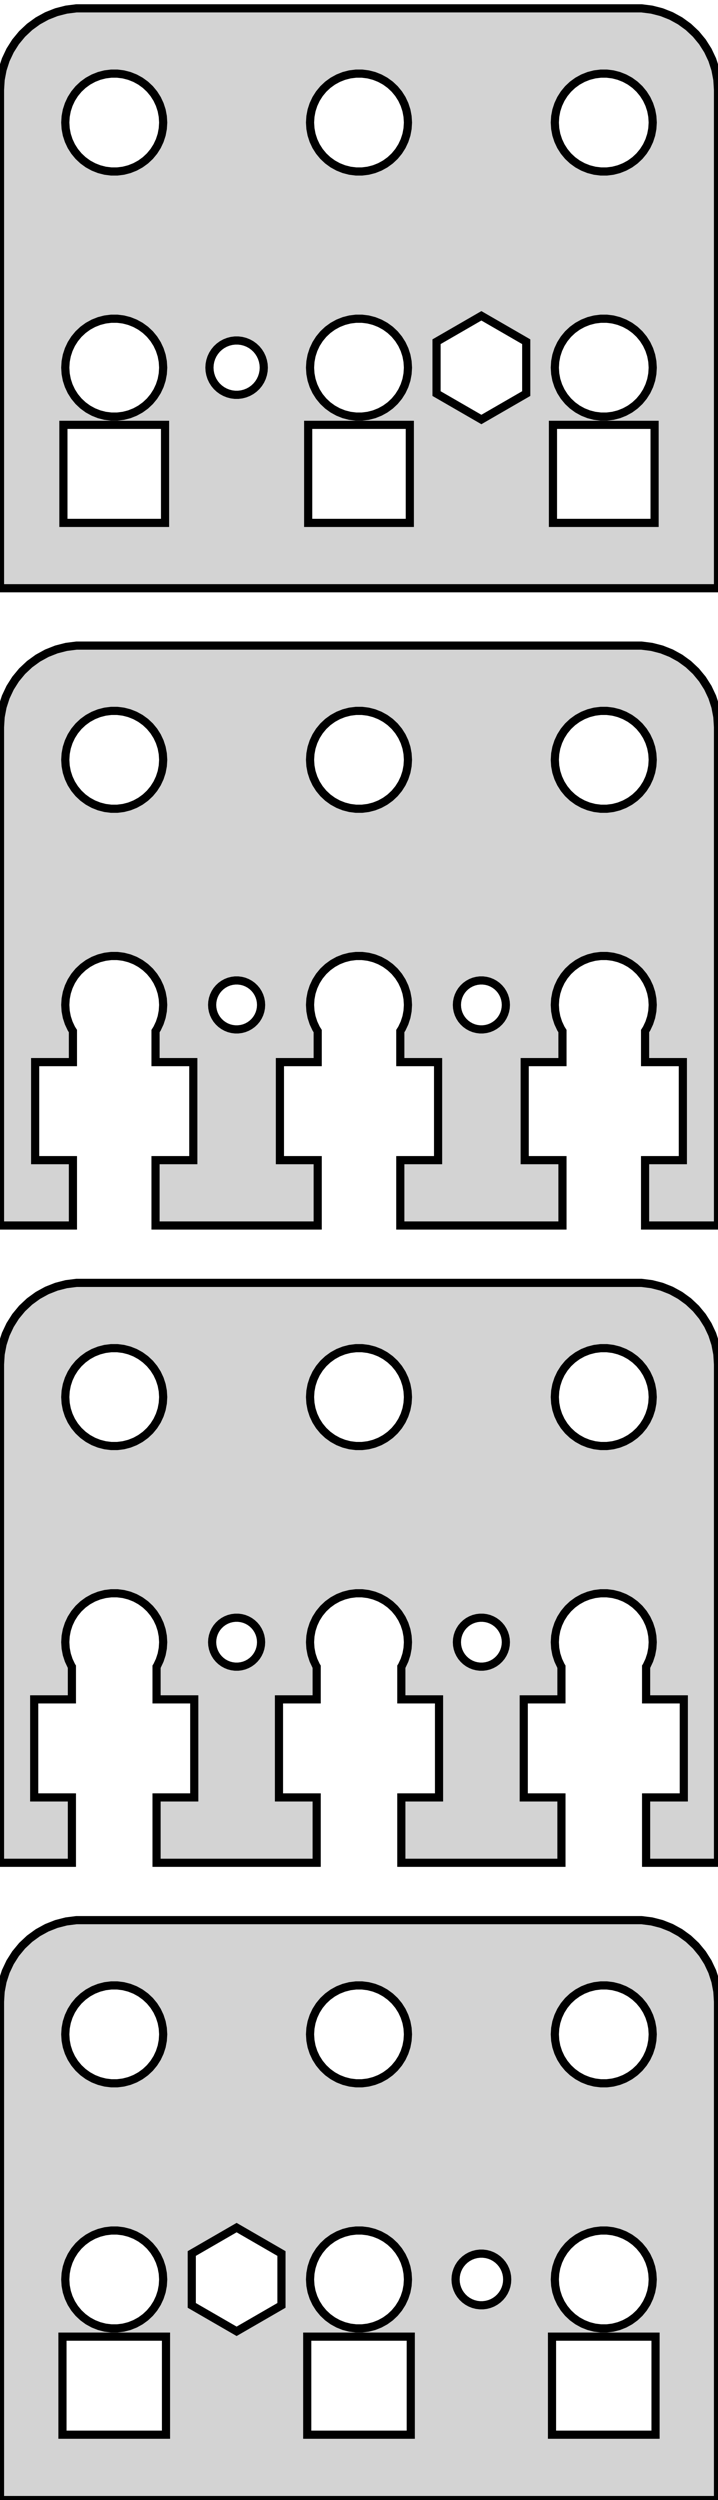 <?xml version="1.0" standalone="no"?>
<!DOCTYPE svg PUBLIC "-//W3C//DTD SVG 1.1//EN" "http://www.w3.org/Graphics/SVG/1.1/DTD/svg11.dtd">
<svg width="44mm" height="153mm" viewBox="-22 -153 44 153" xmlns="http://www.w3.org/2000/svg" version="1.1">
<title>OpenSCAD Model</title>
<path d="
M 22,-147.5 L 21.961,-148.127 L 21.843,-148.743 L 21.649,-149.341 L 21.381,-149.909 L 21.045,-150.439
 L 20.645,-150.923 L 20.187,-151.353 L 19.679,-151.722 L 19.129,-152.024 L 18.545,-152.255 L 17.937,-152.411
 L 17.314,-152.49 L -17.314,-152.49 L -17.937,-152.411 L -18.545,-152.255 L -19.129,-152.024 L -19.679,-151.722
 L -20.187,-151.353 L -20.645,-150.923 L -21.045,-150.439 L -21.381,-149.909 L -21.649,-149.341 L -21.843,-148.743
 L -21.961,-148.127 L -22,-147.5 L -22,-117 L 22,-117 z
M -0.188,-142.506 L -0.562,-142.553 L -0.927,-142.647 L -1.277,-142.786 L -1.607,-142.967 L -1.912,-143.188
 L -2.187,-143.446 L -2.427,-143.737 L -2.629,-144.055 L -2.789,-144.396 L -2.906,-144.754 L -2.976,-145.124
 L -3,-145.5 L -2.976,-145.876 L -2.906,-146.246 L -2.789,-146.604 L -2.629,-146.945 L -2.427,-147.263
 L -2.187,-147.554 L -1.912,-147.812 L -1.607,-148.033 L -1.277,-148.214 L -0.927,-148.353 L -0.562,-148.447
 L -0.188,-148.494 L 0.188,-148.494 L 0.562,-148.447 L 0.927,-148.353 L 1.277,-148.214 L 1.607,-148.033
 L 1.912,-147.812 L 2.187,-147.554 L 2.427,-147.263 L 2.629,-146.945 L 2.789,-146.604 L 2.906,-146.246
 L 2.976,-145.876 L 3,-145.5 L 2.976,-145.124 L 2.906,-144.754 L 2.789,-144.396 L 2.629,-144.055
 L 2.427,-143.737 L 2.187,-143.446 L 1.912,-143.188 L 1.607,-142.967 L 1.277,-142.786 L 0.927,-142.647
 L 0.562,-142.553 L 0.188,-142.506 z
M 14.812,-142.506 L 14.438,-142.553 L 14.073,-142.647 L 13.723,-142.786 L 13.393,-142.967 L 13.088,-143.188
 L 12.813,-143.446 L 12.573,-143.737 L 12.371,-144.055 L 12.211,-144.396 L 12.094,-144.754 L 12.024,-145.124
 L 12,-145.5 L 12.024,-145.876 L 12.094,-146.246 L 12.211,-146.604 L 12.371,-146.945 L 12.573,-147.263
 L 12.813,-147.554 L 13.088,-147.812 L 13.393,-148.033 L 13.723,-148.214 L 14.073,-148.353 L 14.438,-148.447
 L 14.812,-148.494 L 15.188,-148.494 L 15.562,-148.447 L 15.927,-148.353 L 16.277,-148.214 L 16.608,-148.033
 L 16.912,-147.812 L 17.187,-147.554 L 17.427,-147.263 L 17.629,-146.945 L 17.789,-146.604 L 17.906,-146.246
 L 17.976,-145.876 L 18,-145.5 L 17.976,-145.124 L 17.906,-144.754 L 17.789,-144.396 L 17.629,-144.055
 L 17.427,-143.737 L 17.187,-143.446 L 16.912,-143.188 L 16.608,-142.967 L 16.277,-142.786 L 15.927,-142.647
 L 15.562,-142.553 L 15.188,-142.506 z
M -15.188,-142.506 L -15.562,-142.553 L -15.927,-142.647 L -16.277,-142.786 L -16.608,-142.967 L -16.912,-143.188
 L -17.187,-143.446 L -17.427,-143.737 L -17.629,-144.055 L -17.789,-144.396 L -17.906,-144.754 L -17.976,-145.124
 L -18,-145.5 L -17.976,-145.876 L -17.906,-146.246 L -17.789,-146.604 L -17.629,-146.945 L -17.427,-147.263
 L -17.187,-147.554 L -16.912,-147.812 L -16.608,-148.033 L -16.277,-148.214 L -15.927,-148.353 L -15.562,-148.447
 L -15.188,-148.494 L -14.812,-148.494 L -14.438,-148.447 L -14.073,-148.353 L -13.723,-148.214 L -13.393,-148.033
 L -13.088,-147.812 L -12.813,-147.554 L -12.573,-147.263 L -12.371,-146.945 L -12.211,-146.604 L -12.094,-146.246
 L -12.024,-145.876 L -12,-145.5 L -12.024,-145.124 L -12.094,-144.754 L -12.211,-144.396 L -12.371,-144.055
 L -12.573,-143.737 L -12.813,-143.446 L -13.088,-143.188 L -13.393,-142.967 L -13.723,-142.786 L -14.073,-142.647
 L -14.438,-142.553 L -14.812,-142.506 z
M 4.752,-128.913 L 4.752,-132.087 L 7.5,-133.673 L 10.248,-132.087 L 10.248,-128.913 L 7.5,-127.327
 z
M -15.188,-127.506 L -15.562,-127.553 L -15.927,-127.647 L -16.277,-127.786 L -16.608,-127.967 L -16.912,-128.188
 L -17.187,-128.446 L -17.427,-128.737 L -17.629,-129.055 L -17.789,-129.396 L -17.906,-129.754 L -17.976,-130.124
 L -18,-130.5 L -17.976,-130.876 L -17.906,-131.246 L -17.789,-131.604 L -17.629,-131.945 L -17.427,-132.263
 L -17.187,-132.554 L -16.912,-132.812 L -16.608,-133.033 L -16.277,-133.214 L -15.927,-133.353 L -15.562,-133.447
 L -15.188,-133.494 L -14.812,-133.494 L -14.438,-133.447 L -14.073,-133.353 L -13.723,-133.214 L -13.393,-133.033
 L -13.088,-132.812 L -12.813,-132.554 L -12.573,-132.263 L -12.371,-131.945 L -12.211,-131.604 L -12.094,-131.246
 L -12.024,-130.876 L -12,-130.5 L -12.024,-130.124 L -12.094,-129.754 L -12.211,-129.396 L -12.371,-129.055
 L -12.573,-128.737 L -12.813,-128.446 L -13.088,-128.188 L -13.393,-127.967 L -13.723,-127.786 L -14.073,-127.647
 L -14.438,-127.553 L -14.812,-127.506 z
M -0.188,-127.506 L -0.562,-127.553 L -0.927,-127.647 L -1.277,-127.786 L -1.607,-127.967 L -1.912,-128.188
 L -2.187,-128.446 L -2.427,-128.737 L -2.629,-129.055 L -2.789,-129.396 L -2.906,-129.754 L -2.976,-130.124
 L -3,-130.5 L -2.976,-130.876 L -2.906,-131.246 L -2.789,-131.604 L -2.629,-131.945 L -2.427,-132.263
 L -2.187,-132.554 L -1.912,-132.812 L -1.607,-133.033 L -1.277,-133.214 L -0.927,-133.353 L -0.562,-133.447
 L -0.188,-133.494 L 0.188,-133.494 L 0.562,-133.447 L 0.927,-133.353 L 1.277,-133.214 L 1.607,-133.033
 L 1.912,-132.812 L 2.187,-132.554 L 2.427,-132.263 L 2.629,-131.945 L 2.789,-131.604 L 2.906,-131.246
 L 2.976,-130.876 L 3,-130.5 L 2.976,-130.124 L 2.906,-129.754 L 2.789,-129.396 L 2.629,-129.055
 L 2.427,-128.737 L 2.187,-128.446 L 1.912,-128.188 L 1.607,-127.967 L 1.277,-127.786 L 0.927,-127.647
 L 0.562,-127.553 L 0.188,-127.506 z
M 14.812,-127.506 L 14.438,-127.553 L 14.073,-127.647 L 13.723,-127.786 L 13.393,-127.967 L 13.088,-128.188
 L 12.813,-128.446 L 12.573,-128.737 L 12.371,-129.055 L 12.211,-129.396 L 12.094,-129.754 L 12.024,-130.124
 L 12,-130.5 L 12.024,-130.876 L 12.094,-131.246 L 12.211,-131.604 L 12.371,-131.945 L 12.573,-132.263
 L 12.813,-132.554 L 13.088,-132.812 L 13.393,-133.033 L 13.723,-133.214 L 14.073,-133.353 L 14.438,-133.447
 L 14.812,-133.494 L 15.188,-133.494 L 15.562,-133.447 L 15.927,-133.353 L 16.277,-133.214 L 16.608,-133.033
 L 16.912,-132.812 L 17.187,-132.554 L 17.427,-132.263 L 17.629,-131.945 L 17.789,-131.604 L 17.906,-131.246
 L 17.976,-130.876 L 18,-130.5 L 17.976,-130.124 L 17.906,-129.754 L 17.789,-129.396 L 17.629,-129.055
 L 17.427,-128.737 L 17.187,-128.446 L 16.912,-128.188 L 16.608,-127.967 L 16.277,-127.786 L 15.927,-127.647
 L 15.562,-127.553 L 15.188,-127.506 z
M -7.605,-128.839 L -7.812,-128.865 L -8.014,-128.917 L -8.209,-128.994 L -8.392,-129.094 L -8.561,-129.217
 L -8.714,-129.36 L -8.847,-129.521 L -8.959,-129.698 L -9.048,-129.887 L -9.112,-130.086 L -9.152,-130.291
 L -9.165,-130.5 L -9.152,-130.709 L -9.112,-130.914 L -9.048,-131.113 L -8.959,-131.302 L -8.847,-131.478
 L -8.714,-131.64 L -8.561,-131.783 L -8.392,-131.906 L -8.209,-132.006 L -8.014,-132.083 L -7.812,-132.135
 L -7.605,-132.161 L -7.395,-132.161 L -7.188,-132.135 L -6.986,-132.083 L -6.791,-132.006 L -6.608,-131.906
 L -6.439,-131.783 L -6.286,-131.64 L -6.153,-131.478 L -6.041,-131.302 L -5.952,-131.113 L -5.888,-130.914
 L -5.848,-130.709 L -5.835,-130.5 L -5.848,-130.291 L -5.888,-130.086 L -5.952,-129.887 L -6.041,-129.698
 L -6.153,-129.521 L -6.286,-129.36 L -6.439,-129.217 L -6.608,-129.094 L -6.791,-128.994 L -6.986,-128.917
 L -7.188,-128.865 L -7.395,-128.839 z
M -18.114,-121 L -18.114,-127 L -11.886,-127 L -11.886,-121 z
M 11.886,-121 L 11.886,-127 L 18.114,-127 L 18.114,-121 z
M -3.114,-121 L -3.114,-127 L 3.114,-127 L 3.114,-121 z
M -17.531,-82 L -19.846,-82 L -19.846,-88 L -17.531,-88 L -17.531,-89.9 L -17.629,-90.055
 L -17.789,-90.396 L -17.906,-90.754 L -17.976,-91.124 L -18,-91.5 L -17.976,-91.876 L -17.906,-92.246
 L -17.789,-92.604 L -17.629,-92.945 L -17.427,-93.263 L -17.187,-93.554 L -16.912,-93.811 L -16.608,-94.033
 L -16.277,-94.215 L -15.927,-94.353 L -15.562,-94.447 L -15.188,-94.494 L -14.812,-94.494 L -14.438,-94.447
 L -14.073,-94.353 L -13.723,-94.215 L -13.393,-94.033 L -13.088,-93.811 L -12.813,-93.554 L -12.573,-93.263
 L -12.371,-92.945 L -12.211,-92.604 L -12.094,-92.246 L -12.024,-91.876 L -12,-91.5 L -12.024,-91.124
 L -12.094,-90.754 L -12.211,-90.396 L -12.371,-90.055 L -12.469,-89.9 L -12.469,-88 L -10.154,-88
 L -10.154,-82 L -12.469,-82 L -12.469,-78 L -2.531,-78 L -2.531,-82 L -4.846,-82
 L -4.846,-88 L -2.531,-88 L -2.531,-89.9 L -2.629,-90.055 L -2.789,-90.396 L -2.906,-90.754
 L -2.976,-91.124 L -3,-91.5 L -2.976,-91.876 L -2.906,-92.246 L -2.789,-92.604 L -2.629,-92.945
 L -2.427,-93.263 L -2.187,-93.554 L -1.912,-93.811 L -1.607,-94.033 L -1.277,-94.215 L -0.927,-94.353
 L -0.562,-94.447 L -0.188,-94.494 L 0.188,-94.494 L 0.562,-94.447 L 0.927,-94.353 L 1.277,-94.215
 L 1.607,-94.033 L 1.912,-93.811 L 2.187,-93.554 L 2.427,-93.263 L 2.629,-92.945 L 2.789,-92.604
 L 2.906,-92.246 L 2.976,-91.876 L 3,-91.5 L 2.976,-91.124 L 2.906,-90.754 L 2.789,-90.396
 L 2.629,-90.055 L 2.531,-89.9 L 2.531,-88 L 4.846,-88 L 4.846,-82 L 2.531,-82
 L 2.531,-78 L 12.469,-78 L 12.469,-82 L 10.154,-82 L 10.154,-88 L 12.469,-88
 L 12.469,-89.9 L 12.371,-90.055 L 12.211,-90.396 L 12.094,-90.754 L 12.024,-91.124 L 12,-91.5
 L 12.024,-91.876 L 12.094,-92.246 L 12.211,-92.604 L 12.371,-92.945 L 12.573,-93.263 L 12.813,-93.554
 L 13.088,-93.811 L 13.393,-94.033 L 13.723,-94.215 L 14.073,-94.353 L 14.438,-94.447 L 14.812,-94.494
 L 15.188,-94.494 L 15.562,-94.447 L 15.927,-94.353 L 16.277,-94.215 L 16.608,-94.033 L 16.912,-93.811
 L 17.187,-93.554 L 17.427,-93.263 L 17.629,-92.945 L 17.789,-92.604 L 17.906,-92.246 L 17.976,-91.876
 L 18,-91.5 L 17.976,-91.124 L 17.906,-90.754 L 17.789,-90.396 L 17.629,-90.055 L 17.531,-89.9
 L 17.531,-88 L 19.846,-88 L 19.846,-82 L 17.531,-82 L 17.531,-78 L 22,-78
 L 22,-108.5 L 21.961,-109.127 L 21.843,-109.743 L 21.649,-110.341 L 21.381,-110.909 L 21.045,-111.439
 L 20.645,-111.923 L 20.187,-112.353 L 19.679,-112.722 L 19.129,-113.024 L 18.545,-113.255 L 17.937,-113.411
 L 17.314,-113.49 L -17.314,-113.49 L -17.937,-113.411 L -18.545,-113.255 L -19.129,-113.024 L -19.679,-112.722
 L -20.187,-112.353 L -20.645,-111.923 L -21.045,-111.439 L -21.381,-110.909 L -21.649,-110.341 L -21.843,-109.743
 L -21.961,-109.127 L -22,-108.5 L -22,-78 L -17.531,-78 z
M -15.188,-103.506 L -15.562,-103.553 L -15.927,-103.647 L -16.277,-103.786 L -16.608,-103.967 L -16.912,-104.188
 L -17.187,-104.446 L -17.427,-104.737 L -17.629,-105.055 L -17.789,-105.396 L -17.906,-105.754 L -17.976,-106.124
 L -18,-106.5 L -17.976,-106.876 L -17.906,-107.246 L -17.789,-107.604 L -17.629,-107.945 L -17.427,-108.263
 L -17.187,-108.554 L -16.912,-108.812 L -16.608,-109.033 L -16.277,-109.214 L -15.927,-109.353 L -15.562,-109.447
 L -15.188,-109.494 L -14.812,-109.494 L -14.438,-109.447 L -14.073,-109.353 L -13.723,-109.214 L -13.393,-109.033
 L -13.088,-108.812 L -12.813,-108.554 L -12.573,-108.263 L -12.371,-107.945 L -12.211,-107.604 L -12.094,-107.246
 L -12.024,-106.876 L -12,-106.5 L -12.024,-106.124 L -12.094,-105.754 L -12.211,-105.396 L -12.371,-105.055
 L -12.573,-104.737 L -12.813,-104.446 L -13.088,-104.188 L -13.393,-103.967 L -13.723,-103.786 L -14.073,-103.647
 L -14.438,-103.553 L -14.812,-103.506 z
M -0.188,-103.506 L -0.562,-103.553 L -0.927,-103.647 L -1.277,-103.786 L -1.607,-103.967 L -1.912,-104.188
 L -2.187,-104.446 L -2.427,-104.737 L -2.629,-105.055 L -2.789,-105.396 L -2.906,-105.754 L -2.976,-106.124
 L -3,-106.5 L -2.976,-106.876 L -2.906,-107.246 L -2.789,-107.604 L -2.629,-107.945 L -2.427,-108.263
 L -2.187,-108.554 L -1.912,-108.812 L -1.607,-109.033 L -1.277,-109.214 L -0.927,-109.353 L -0.562,-109.447
 L -0.188,-109.494 L 0.188,-109.494 L 0.562,-109.447 L 0.927,-109.353 L 1.277,-109.214 L 1.607,-109.033
 L 1.912,-108.812 L 2.187,-108.554 L 2.427,-108.263 L 2.629,-107.945 L 2.789,-107.604 L 2.906,-107.246
 L 2.976,-106.876 L 3,-106.5 L 2.976,-106.124 L 2.906,-105.754 L 2.789,-105.396 L 2.629,-105.055
 L 2.427,-104.737 L 2.187,-104.446 L 1.912,-104.188 L 1.607,-103.967 L 1.277,-103.786 L 0.927,-103.647
 L 0.562,-103.553 L 0.188,-103.506 z
M 14.812,-103.506 L 14.438,-103.553 L 14.073,-103.647 L 13.723,-103.786 L 13.393,-103.967 L 13.088,-104.188
 L 12.813,-104.446 L 12.573,-104.737 L 12.371,-105.055 L 12.211,-105.396 L 12.094,-105.754 L 12.024,-106.124
 L 12,-106.5 L 12.024,-106.876 L 12.094,-107.246 L 12.211,-107.604 L 12.371,-107.945 L 12.573,-108.263
 L 12.813,-108.554 L 13.088,-108.812 L 13.393,-109.033 L 13.723,-109.214 L 14.073,-109.353 L 14.438,-109.447
 L 14.812,-109.494 L 15.188,-109.494 L 15.562,-109.447 L 15.927,-109.353 L 16.277,-109.214 L 16.608,-109.033
 L 16.912,-108.812 L 17.187,-108.554 L 17.427,-108.263 L 17.629,-107.945 L 17.789,-107.604 L 17.906,-107.246
 L 17.976,-106.876 L 18,-106.5 L 17.976,-106.124 L 17.906,-105.754 L 17.789,-105.396 L 17.629,-105.055
 L 17.427,-104.737 L 17.187,-104.446 L 16.912,-104.188 L 16.608,-103.967 L 16.277,-103.786 L 15.927,-103.647
 L 15.562,-103.553 L 15.188,-103.506 z
M -7.594,-90.003 L -7.781,-90.027 L -7.964,-90.073 L -8.139,-90.143 L -8.304,-90.234 L -8.456,-90.344
 L -8.593,-90.473 L -8.714,-90.618 L -8.814,-90.777 L -8.895,-90.948 L -8.953,-91.127 L -8.988,-91.312
 L -9,-91.5 L -8.988,-91.688 L -8.953,-91.873 L -8.895,-92.052 L -8.814,-92.223 L -8.714,-92.382
 L -8.593,-92.527 L -8.456,-92.656 L -8.304,-92.766 L -8.139,-92.857 L -7.964,-92.927 L -7.781,-92.973
 L -7.594,-92.997 L -7.406,-92.997 L -7.219,-92.973 L -7.036,-92.927 L -6.861,-92.857 L -6.696,-92.766
 L -6.544,-92.656 L -6.407,-92.527 L -6.286,-92.382 L -6.186,-92.223 L -6.105,-92.052 L -6.047,-91.873
 L -6.012,-91.688 L -6,-91.5 L -6.012,-91.312 L -6.047,-91.127 L -6.105,-90.948 L -6.186,-90.777
 L -6.286,-90.618 L -6.407,-90.473 L -6.544,-90.344 L -6.696,-90.234 L -6.861,-90.143 L -7.036,-90.073
 L -7.219,-90.027 L -7.406,-90.003 z
M 7.406,-90.003 L 7.219,-90.027 L 7.036,-90.073 L 6.861,-90.143 L 6.696,-90.234 L 6.544,-90.344
 L 6.407,-90.473 L 6.286,-90.618 L 6.186,-90.777 L 6.105,-90.948 L 6.047,-91.127 L 6.012,-91.312
 L 6,-91.5 L 6.012,-91.688 L 6.047,-91.873 L 6.105,-92.052 L 6.186,-92.223 L 6.286,-92.382
 L 6.407,-92.527 L 6.544,-92.656 L 6.696,-92.766 L 6.861,-92.857 L 7.036,-92.927 L 7.219,-92.973
 L 7.406,-92.997 L 7.594,-92.997 L 7.781,-92.973 L 7.964,-92.927 L 8.139,-92.857 L 8.304,-92.766
 L 8.456,-92.656 L 8.593,-92.527 L 8.714,-92.382 L 8.814,-92.223 L 8.895,-92.052 L 8.953,-91.873
 L 8.988,-91.688 L 9,-91.5 L 8.988,-91.312 L 8.953,-91.127 L 8.895,-90.948 L 8.814,-90.777
 L 8.714,-90.618 L 8.593,-90.473 L 8.456,-90.344 L 8.304,-90.234 L 8.139,-90.143 L 7.964,-90.073
 L 7.781,-90.027 L 7.594,-90.003 z
M -17.594,-43 L -19.904,-43 L -19.904,-49 L -17.594,-49 L -17.594,-51 L -17.629,-51.055
 L -17.789,-51.396 L -17.906,-51.754 L -17.976,-52.124 L -18,-52.5 L -17.976,-52.876 L -17.906,-53.246
 L -17.789,-53.604 L -17.629,-53.945 L -17.427,-54.263 L -17.187,-54.554 L -16.912,-54.812 L -16.608,-55.033
 L -16.277,-55.215 L -15.927,-55.353 L -15.562,-55.447 L -15.188,-55.494 L -14.812,-55.494 L -14.438,-55.447
 L -14.073,-55.353 L -13.723,-55.215 L -13.393,-55.033 L -13.088,-54.812 L -12.813,-54.554 L -12.573,-54.263
 L -12.371,-53.945 L -12.211,-53.604 L -12.094,-53.246 L -12.024,-52.876 L -12,-52.5 L -12.024,-52.124
 L -12.094,-51.754 L -12.211,-51.396 L -12.371,-51.055 L -12.406,-51 L -12.406,-49 L -10.096,-49
 L -10.096,-43 L -12.406,-43 L -12.406,-39 L -2.594,-39 L -2.594,-43 L -4.904,-43
 L -4.904,-49 L -2.594,-49 L -2.594,-51 L -2.629,-51.055 L -2.789,-51.396 L -2.906,-51.754
 L -2.976,-52.124 L -3,-52.5 L -2.976,-52.876 L -2.906,-53.246 L -2.789,-53.604 L -2.629,-53.945
 L -2.427,-54.263 L -2.187,-54.554 L -1.912,-54.812 L -1.607,-55.033 L -1.277,-55.215 L -0.927,-55.353
 L -0.562,-55.447 L -0.188,-55.494 L 0.188,-55.494 L 0.562,-55.447 L 0.927,-55.353 L 1.277,-55.215
 L 1.607,-55.033 L 1.912,-54.812 L 2.187,-54.554 L 2.427,-54.263 L 2.629,-53.945 L 2.789,-53.604
 L 2.906,-53.246 L 2.976,-52.876 L 3,-52.5 L 2.976,-52.124 L 2.906,-51.754 L 2.789,-51.396
 L 2.629,-51.055 L 2.594,-51 L 2.594,-49 L 4.904,-49 L 4.904,-43 L 2.594,-43
 L 2.594,-39 L 12.406,-39 L 12.406,-43 L 10.096,-43 L 10.096,-49 L 12.406,-49
 L 12.406,-51 L 12.371,-51.055 L 12.211,-51.396 L 12.094,-51.754 L 12.024,-52.124 L 12,-52.5
 L 12.024,-52.876 L 12.094,-53.246 L 12.211,-53.604 L 12.371,-53.945 L 12.573,-54.263 L 12.813,-54.554
 L 13.088,-54.812 L 13.393,-55.033 L 13.723,-55.215 L 14.073,-55.353 L 14.438,-55.447 L 14.812,-55.494
 L 15.188,-55.494 L 15.562,-55.447 L 15.927,-55.353 L 16.277,-55.215 L 16.608,-55.033 L 16.912,-54.812
 L 17.187,-54.554 L 17.427,-54.263 L 17.629,-53.945 L 17.789,-53.604 L 17.906,-53.246 L 17.976,-52.876
 L 18,-52.5 L 17.976,-52.124 L 17.906,-51.754 L 17.789,-51.396 L 17.629,-51.055 L 17.594,-51
 L 17.594,-49 L 19.904,-49 L 19.904,-43 L 17.594,-43 L 17.594,-39 L 22,-39
 L 22,-69.5 L 21.961,-70.127 L 21.843,-70.743 L 21.649,-71.341 L 21.381,-71.909 L 21.045,-72.439
 L 20.645,-72.923 L 20.187,-73.353 L 19.679,-73.722 L 19.129,-74.024 L 18.545,-74.255 L 17.937,-74.411
 L 17.314,-74.49 L -17.314,-74.49 L -17.937,-74.411 L -18.545,-74.255 L -19.129,-74.024 L -19.679,-73.722
 L -20.187,-73.353 L -20.645,-72.923 L -21.045,-72.439 L -21.381,-71.909 L -21.649,-71.341 L -21.843,-70.743
 L -21.961,-70.127 L -22,-69.5 L -22,-39 L -17.594,-39 z
M -15.188,-64.506 L -15.562,-64.553 L -15.927,-64.647 L -16.277,-64.785 L -16.608,-64.967 L -16.912,-65.188
 L -17.187,-65.446 L -17.427,-65.737 L -17.629,-66.055 L -17.789,-66.396 L -17.906,-66.754 L -17.976,-67.124
 L -18,-67.5 L -17.976,-67.876 L -17.906,-68.246 L -17.789,-68.604 L -17.629,-68.945 L -17.427,-69.263
 L -17.187,-69.554 L -16.912,-69.811 L -16.608,-70.033 L -16.277,-70.215 L -15.927,-70.353 L -15.562,-70.447
 L -15.188,-70.494 L -14.812,-70.494 L -14.438,-70.447 L -14.073,-70.353 L -13.723,-70.215 L -13.393,-70.033
 L -13.088,-69.811 L -12.813,-69.554 L -12.573,-69.263 L -12.371,-68.945 L -12.211,-68.604 L -12.094,-68.246
 L -12.024,-67.876 L -12,-67.5 L -12.024,-67.124 L -12.094,-66.754 L -12.211,-66.396 L -12.371,-66.055
 L -12.573,-65.737 L -12.813,-65.446 L -13.088,-65.188 L -13.393,-64.967 L -13.723,-64.785 L -14.073,-64.647
 L -14.438,-64.553 L -14.812,-64.506 z
M -0.188,-64.506 L -0.562,-64.553 L -0.927,-64.647 L -1.277,-64.785 L -1.607,-64.967 L -1.912,-65.188
 L -2.187,-65.446 L -2.427,-65.737 L -2.629,-66.055 L -2.789,-66.396 L -2.906,-66.754 L -2.976,-67.124
 L -3,-67.5 L -2.976,-67.876 L -2.906,-68.246 L -2.789,-68.604 L -2.629,-68.945 L -2.427,-69.263
 L -2.187,-69.554 L -1.912,-69.811 L -1.607,-70.033 L -1.277,-70.215 L -0.927,-70.353 L -0.562,-70.447
 L -0.188,-70.494 L 0.188,-70.494 L 0.562,-70.447 L 0.927,-70.353 L 1.277,-70.215 L 1.607,-70.033
 L 1.912,-69.811 L 2.187,-69.554 L 2.427,-69.263 L 2.629,-68.945 L 2.789,-68.604 L 2.906,-68.246
 L 2.976,-67.876 L 3,-67.5 L 2.976,-67.124 L 2.906,-66.754 L 2.789,-66.396 L 2.629,-66.055
 L 2.427,-65.737 L 2.187,-65.446 L 1.912,-65.188 L 1.607,-64.967 L 1.277,-64.785 L 0.927,-64.647
 L 0.562,-64.553 L 0.188,-64.506 z
M 14.812,-64.506 L 14.438,-64.553 L 14.073,-64.647 L 13.723,-64.785 L 13.393,-64.967 L 13.088,-65.188
 L 12.813,-65.446 L 12.573,-65.737 L 12.371,-66.055 L 12.211,-66.396 L 12.094,-66.754 L 12.024,-67.124
 L 12,-67.5 L 12.024,-67.876 L 12.094,-68.246 L 12.211,-68.604 L 12.371,-68.945 L 12.573,-69.263
 L 12.813,-69.554 L 13.088,-69.811 L 13.393,-70.033 L 13.723,-70.215 L 14.073,-70.353 L 14.438,-70.447
 L 14.812,-70.494 L 15.188,-70.494 L 15.562,-70.447 L 15.927,-70.353 L 16.277,-70.215 L 16.608,-70.033
 L 16.912,-69.811 L 17.187,-69.554 L 17.427,-69.263 L 17.629,-68.945 L 17.789,-68.604 L 17.906,-68.246
 L 17.976,-67.876 L 18,-67.5 L 17.976,-67.124 L 17.906,-66.754 L 17.789,-66.396 L 17.629,-66.055
 L 17.427,-65.737 L 17.187,-65.446 L 16.912,-65.188 L 16.608,-64.967 L 16.277,-64.785 L 15.927,-64.647
 L 15.562,-64.553 L 15.188,-64.506 z
M -7.594,-51.003 L -7.781,-51.027 L -7.964,-51.073 L -8.139,-51.143 L -8.304,-51.233 L -8.456,-51.344
 L -8.593,-51.473 L -8.714,-51.618 L -8.814,-51.777 L -8.895,-51.948 L -8.953,-52.127 L -8.988,-52.312
 L -9,-52.5 L -8.988,-52.688 L -8.953,-52.873 L -8.895,-53.052 L -8.814,-53.223 L -8.714,-53.382
 L -8.593,-53.527 L -8.456,-53.656 L -8.304,-53.767 L -8.139,-53.857 L -7.964,-53.927 L -7.781,-53.973
 L -7.594,-53.997 L -7.406,-53.997 L -7.219,-53.973 L -7.036,-53.927 L -6.861,-53.857 L -6.696,-53.767
 L -6.544,-53.656 L -6.407,-53.527 L -6.286,-53.382 L -6.186,-53.223 L -6.105,-53.052 L -6.047,-52.873
 L -6.012,-52.688 L -6,-52.5 L -6.012,-52.312 L -6.047,-52.127 L -6.105,-51.948 L -6.186,-51.777
 L -6.286,-51.618 L -6.407,-51.473 L -6.544,-51.344 L -6.696,-51.233 L -6.861,-51.143 L -7.036,-51.073
 L -7.219,-51.027 L -7.406,-51.003 z
M 7.406,-51.003 L 7.219,-51.027 L 7.036,-51.073 L 6.861,-51.143 L 6.696,-51.233 L 6.544,-51.344
 L 6.407,-51.473 L 6.286,-51.618 L 6.186,-51.777 L 6.105,-51.948 L 6.047,-52.127 L 6.012,-52.312
 L 6,-52.5 L 6.012,-52.688 L 6.047,-52.873 L 6.105,-53.052 L 6.186,-53.223 L 6.286,-53.382
 L 6.407,-53.527 L 6.544,-53.656 L 6.696,-53.767 L 6.861,-53.857 L 7.036,-53.927 L 7.219,-53.973
 L 7.406,-53.997 L 7.594,-53.997 L 7.781,-53.973 L 7.964,-53.927 L 8.139,-53.857 L 8.304,-53.767
 L 8.456,-53.656 L 8.593,-53.527 L 8.714,-53.382 L 8.814,-53.223 L 8.895,-53.052 L 8.953,-52.873
 L 8.988,-52.688 L 9,-52.5 L 8.988,-52.312 L 8.953,-52.127 L 8.895,-51.948 L 8.814,-51.777
 L 8.714,-51.618 L 8.593,-51.473 L 8.456,-51.344 L 8.304,-51.233 L 8.139,-51.143 L 7.964,-51.073
 L 7.781,-51.027 L 7.594,-51.003 z
M 22,-30.5 L 21.961,-31.127 L 21.843,-31.743 L 21.649,-32.341 L 21.381,-32.909 L 21.045,-33.439
 L 20.645,-33.923 L 20.187,-34.353 L 19.679,-34.722 L 19.129,-35.024 L 18.545,-35.255 L 17.937,-35.411
 L 17.314,-35.49 L -17.314,-35.49 L -17.937,-35.411 L -18.545,-35.255 L -19.129,-35.024 L -19.679,-34.722
 L -20.187,-34.353 L -20.645,-33.923 L -21.045,-33.439 L -21.381,-32.909 L -21.649,-32.341 L -21.843,-31.743
 L -21.961,-31.127 L -22,-30.5 L -22,-0 L 22,-0 z
M -0.188,-25.506 L -0.562,-25.553 L -0.927,-25.647 L -1.277,-25.785 L -1.607,-25.967 L -1.912,-26.188
 L -2.187,-26.446 L -2.427,-26.737 L -2.629,-27.055 L -2.789,-27.396 L -2.906,-27.754 L -2.976,-28.124
 L -3,-28.5 L -2.976,-28.876 L -2.906,-29.246 L -2.789,-29.604 L -2.629,-29.945 L -2.427,-30.263
 L -2.187,-30.554 L -1.912,-30.811 L -1.607,-31.033 L -1.277,-31.215 L -0.927,-31.353 L -0.562,-31.447
 L -0.188,-31.494 L 0.188,-31.494 L 0.562,-31.447 L 0.927,-31.353 L 1.277,-31.215 L 1.607,-31.033
 L 1.912,-30.811 L 2.187,-30.554 L 2.427,-30.263 L 2.629,-29.945 L 2.789,-29.604 L 2.906,-29.246
 L 2.976,-28.876 L 3,-28.5 L 2.976,-28.124 L 2.906,-27.754 L 2.789,-27.396 L 2.629,-27.055
 L 2.427,-26.737 L 2.187,-26.446 L 1.912,-26.188 L 1.607,-25.967 L 1.277,-25.785 L 0.927,-25.647
 L 0.562,-25.553 L 0.188,-25.506 z
M 14.812,-25.506 L 14.438,-25.553 L 14.073,-25.647 L 13.723,-25.785 L 13.393,-25.967 L 13.088,-26.188
 L 12.813,-26.446 L 12.573,-26.737 L 12.371,-27.055 L 12.211,-27.396 L 12.094,-27.754 L 12.024,-28.124
 L 12,-28.5 L 12.024,-28.876 L 12.094,-29.246 L 12.211,-29.604 L 12.371,-29.945 L 12.573,-30.263
 L 12.813,-30.554 L 13.088,-30.811 L 13.393,-31.033 L 13.723,-31.215 L 14.073,-31.353 L 14.438,-31.447
 L 14.812,-31.494 L 15.188,-31.494 L 15.562,-31.447 L 15.927,-31.353 L 16.277,-31.215 L 16.608,-31.033
 L 16.912,-30.811 L 17.187,-30.554 L 17.427,-30.263 L 17.629,-29.945 L 17.789,-29.604 L 17.906,-29.246
 L 17.976,-28.876 L 18,-28.5 L 17.976,-28.124 L 17.906,-27.754 L 17.789,-27.396 L 17.629,-27.055
 L 17.427,-26.737 L 17.187,-26.446 L 16.912,-26.188 L 16.608,-25.967 L 16.277,-25.785 L 15.927,-25.647
 L 15.562,-25.553 L 15.188,-25.506 z
M -15.188,-25.506 L -15.562,-25.553 L -15.927,-25.647 L -16.277,-25.785 L -16.608,-25.967 L -16.912,-26.188
 L -17.187,-26.446 L -17.427,-26.737 L -17.629,-27.055 L -17.789,-27.396 L -17.906,-27.754 L -17.976,-28.124
 L -18,-28.5 L -17.976,-28.876 L -17.906,-29.246 L -17.789,-29.604 L -17.629,-29.945 L -17.427,-30.263
 L -17.187,-30.554 L -16.912,-30.811 L -16.608,-31.033 L -16.277,-31.215 L -15.927,-31.353 L -15.562,-31.447
 L -15.188,-31.494 L -14.812,-31.494 L -14.438,-31.447 L -14.073,-31.353 L -13.723,-31.215 L -13.393,-31.033
 L -13.088,-30.811 L -12.813,-30.554 L -12.573,-30.263 L -12.371,-29.945 L -12.211,-29.604 L -12.094,-29.246
 L -12.024,-28.876 L -12,-28.5 L -12.024,-28.124 L -12.094,-27.754 L -12.211,-27.396 L -12.371,-27.055
 L -12.573,-26.737 L -12.813,-26.446 L -13.088,-26.188 L -13.393,-25.967 L -13.723,-25.785 L -14.073,-25.647
 L -14.438,-25.553 L -14.812,-25.506 z
M -10.248,-11.913 L -10.248,-15.087 L -7.5,-16.674 L -4.752,-15.087 L -4.752,-11.913 L -7.5,-10.326
 z
M -0.188,-10.506 L -0.562,-10.553 L -0.927,-10.647 L -1.277,-10.786 L -1.607,-10.967 L -1.912,-11.188
 L -2.187,-11.446 L -2.427,-11.737 L -2.629,-12.055 L -2.789,-12.396 L -2.906,-12.754 L -2.976,-13.124
 L -3,-13.5 L -2.976,-13.876 L -2.906,-14.246 L -2.789,-14.604 L -2.629,-14.945 L -2.427,-15.263
 L -2.187,-15.554 L -1.912,-15.812 L -1.607,-16.033 L -1.277,-16.215 L -0.927,-16.353 L -0.562,-16.447
 L -0.188,-16.494 L 0.188,-16.494 L 0.562,-16.447 L 0.927,-16.353 L 1.277,-16.215 L 1.607,-16.033
 L 1.912,-15.812 L 2.187,-15.554 L 2.427,-15.263 L 2.629,-14.945 L 2.789,-14.604 L 2.906,-14.246
 L 2.976,-13.876 L 3,-13.5 L 2.976,-13.124 L 2.906,-12.754 L 2.789,-12.396 L 2.629,-12.055
 L 2.427,-11.737 L 2.187,-11.446 L 1.912,-11.188 L 1.607,-10.967 L 1.277,-10.786 L 0.927,-10.647
 L 0.562,-10.553 L 0.188,-10.506 z
M -15.188,-10.506 L -15.562,-10.553 L -15.927,-10.647 L -16.277,-10.786 L -16.608,-10.967 L -16.912,-11.188
 L -17.187,-11.446 L -17.427,-11.737 L -17.629,-12.055 L -17.789,-12.396 L -17.906,-12.754 L -17.976,-13.124
 L -18,-13.5 L -17.976,-13.876 L -17.906,-14.246 L -17.789,-14.604 L -17.629,-14.945 L -17.427,-15.263
 L -17.187,-15.554 L -16.912,-15.812 L -16.608,-16.033 L -16.277,-16.215 L -15.927,-16.353 L -15.562,-16.447
 L -15.188,-16.494 L -14.812,-16.494 L -14.438,-16.447 L -14.073,-16.353 L -13.723,-16.215 L -13.393,-16.033
 L -13.088,-15.812 L -12.813,-15.554 L -12.573,-15.263 L -12.371,-14.945 L -12.211,-14.604 L -12.094,-14.246
 L -12.024,-13.876 L -12,-13.5 L -12.024,-13.124 L -12.094,-12.754 L -12.211,-12.396 L -12.371,-12.055
 L -12.573,-11.737 L -12.813,-11.446 L -13.088,-11.188 L -13.393,-10.967 L -13.723,-10.786 L -14.073,-10.647
 L -14.438,-10.553 L -14.812,-10.506 z
M 14.812,-10.506 L 14.438,-10.553 L 14.073,-10.647 L 13.723,-10.786 L 13.393,-10.967 L 13.088,-11.188
 L 12.813,-11.446 L 12.573,-11.737 L 12.371,-12.055 L 12.211,-12.396 L 12.094,-12.754 L 12.024,-13.124
 L 12,-13.5 L 12.024,-13.876 L 12.094,-14.246 L 12.211,-14.604 L 12.371,-14.945 L 12.573,-15.263
 L 12.813,-15.554 L 13.088,-15.812 L 13.393,-16.033 L 13.723,-16.215 L 14.073,-16.353 L 14.438,-16.447
 L 14.812,-16.494 L 15.188,-16.494 L 15.562,-16.447 L 15.927,-16.353 L 16.277,-16.215 L 16.608,-16.033
 L 16.912,-15.812 L 17.187,-15.554 L 17.427,-15.263 L 17.629,-14.945 L 17.789,-14.604 L 17.906,-14.246
 L 17.976,-13.876 L 18,-13.5 L 17.976,-13.124 L 17.906,-12.754 L 17.789,-12.396 L 17.629,-12.055
 L 17.427,-11.737 L 17.187,-11.446 L 16.912,-11.188 L 16.608,-10.967 L 16.277,-10.786 L 15.927,-10.647
 L 15.562,-10.553 L 15.188,-10.506 z
M 7.401,-11.921 L 7.203,-11.946 L 7.011,-11.995 L 6.826,-12.068 L 6.652,-12.164 L 6.491,-12.281
 L 6.347,-12.417 L 6.22,-12.57 L 6.113,-12.738 L 6.029,-12.918 L 5.967,-13.107 L 5.93,-13.302
 L 5.918,-13.5 L 5.93,-13.698 L 5.967,-13.893 L 6.029,-14.082 L 6.113,-14.262 L 6.22,-14.43
 L 6.347,-14.583 L 6.491,-14.719 L 6.652,-14.836 L 6.826,-14.932 L 7.011,-15.005 L 7.203,-15.054
 L 7.401,-15.079 L 7.599,-15.079 L 7.796,-15.054 L 7.989,-15.005 L 8.174,-14.932 L 8.348,-14.836
 L 8.509,-14.719 L 8.653,-14.583 L 8.78,-14.43 L 8.887,-14.262 L 8.971,-14.082 L 9.033,-13.893
 L 9.07,-13.698 L 9.082,-13.5 L 9.07,-13.302 L 9.033,-13.107 L 8.971,-12.918 L 8.887,-12.738
 L 8.78,-12.57 L 8.653,-12.417 L 8.509,-12.281 L 8.348,-12.164 L 8.174,-12.068 L 7.989,-11.995
 L 7.796,-11.946 L 7.599,-11.921 z
M -18.172,-4 L -18.172,-10 L -11.828,-10 L -11.828,-4 z
M -3.172,-4 L -3.172,-10 L 3.172,-10 L 3.172,-4 z
M 11.828,-4 L 11.828,-10 L 18.172,-10 L 18.172,-4 z
" stroke="black" fill="lightgray" stroke-width="0.5"/>
</svg>

